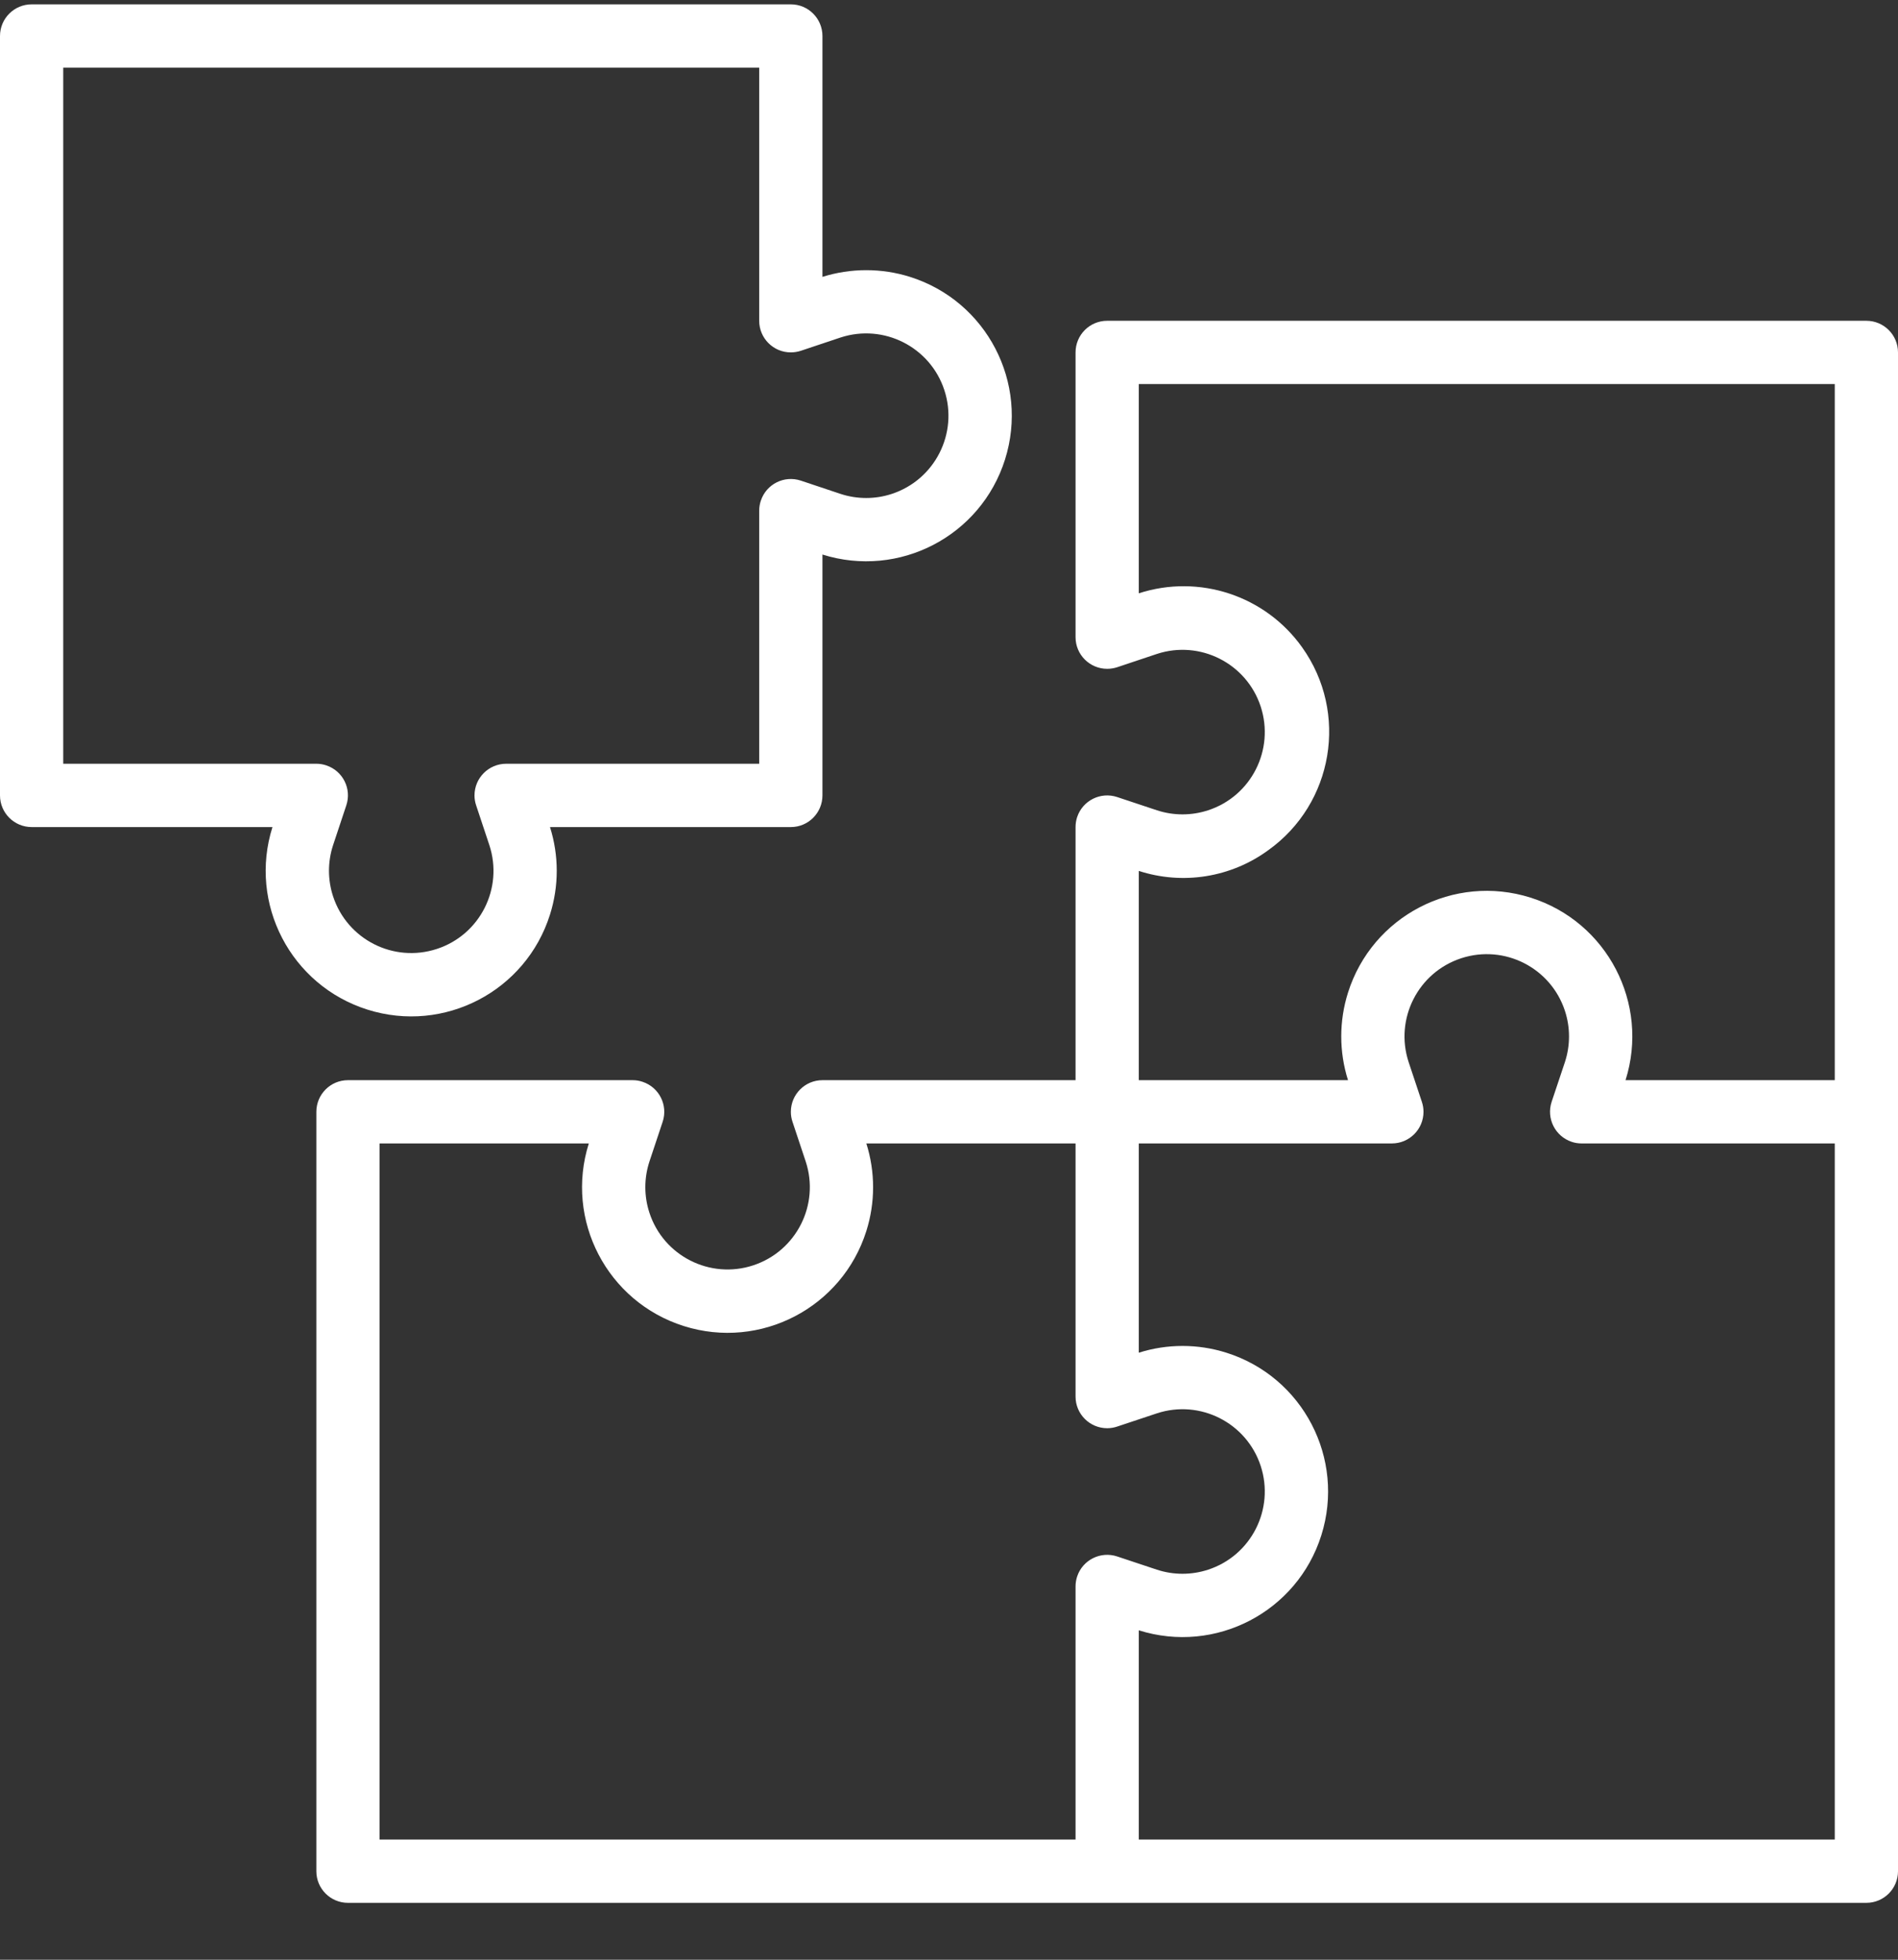 <svg width="31" height="32" viewBox="0 0 31 32" fill="none" xmlns="http://www.w3.org/2000/svg">
<rect x="0" y="0" width="31" height="32" fill="#333333" stroke="none"/>
<g clip-path="url(#clip0_1_3518)">
<path d="M30.483 5.238H18.083C17.798 5.238 17.567 5.469 17.567 5.755V10.405C17.567 10.69 17.799 10.921 18.084 10.921C18.139 10.921 18.194 10.912 18.247 10.895L18.896 10.678C19.601 10.447 20.36 10.832 20.591 11.537C20.821 12.242 20.437 13.001 19.732 13.231C19.46 13.32 19.168 13.32 18.896 13.231L18.247 13.015C17.976 12.925 17.683 13.071 17.593 13.342C17.576 13.394 17.567 13.449 17.567 13.505V17.638H13.433C13.148 17.638 12.917 17.87 12.917 18.155C12.917 18.21 12.926 18.265 12.944 18.318L13.16 18.967C13.391 19.672 13.006 20.431 12.301 20.662C11.596 20.893 10.837 20.508 10.607 19.803C10.518 19.532 10.518 19.239 10.607 18.967L10.823 18.318C10.913 18.047 10.767 17.755 10.496 17.665C10.444 17.647 10.389 17.638 10.333 17.638H5.683C5.398 17.638 5.167 17.869 5.167 18.155V30.555C5.167 30.84 5.398 31.071 5.683 31.071H30.483C30.769 31.071 31 30.84 31 30.555V5.755C31 5.469 30.769 5.238 30.483 5.238ZM17.593 25.742C17.576 25.794 17.567 25.849 17.567 25.905V30.038H6.2V18.671H9.617C9.222 19.923 9.917 21.258 11.169 21.653C12.42 22.048 13.755 21.353 14.15 20.101C14.297 19.636 14.297 19.137 14.15 18.671H17.567V22.805C17.567 23.09 17.799 23.321 18.084 23.321C18.139 23.321 18.194 23.312 18.247 23.294L18.896 23.078C19.601 22.847 20.36 23.232 20.591 23.937C20.821 24.642 20.437 25.401 19.732 25.631C19.46 25.72 19.168 25.72 18.896 25.631L18.247 25.415C17.976 25.325 17.683 25.471 17.593 25.742ZM29.967 30.038H18.6V26.621C19.852 27.016 21.187 26.321 21.581 25.07C21.976 23.818 21.282 22.483 20.03 22.088C19.564 21.941 19.065 21.941 18.6 22.088V18.671H22.733C23.019 18.671 23.25 18.44 23.25 18.154C23.25 18.099 23.241 18.044 23.223 17.991L23.007 17.342C22.776 16.637 23.16 15.878 23.866 15.647C24.571 15.417 25.329 15.801 25.56 16.506C25.649 16.778 25.649 17.07 25.56 17.342L25.343 17.991C25.253 18.262 25.4 18.555 25.671 18.645C25.723 18.663 25.778 18.671 25.833 18.671H29.967V30.038H29.967ZM29.967 17.638H26.55C26.945 16.386 26.25 15.051 24.998 14.657C23.746 14.262 22.412 14.957 22.017 16.208C21.87 16.674 21.87 17.173 22.017 17.638H18.6V14.221C19.318 14.454 20.103 14.329 20.713 13.884C21.781 13.122 22.03 11.638 21.267 10.569C20.666 9.725 19.586 9.369 18.6 9.688V6.271H29.967V17.638Z" fill="white"/>
<path d="M14.863 4.521C14.398 4.375 13.899 4.375 13.433 4.521V0.588C13.433 0.303 13.202 0.071 12.917 0.071H0.517C0.231 0.071 0 0.303 0 0.588V12.988C0 13.273 0.231 13.505 0.517 13.505H4.45C4.055 14.757 4.75 16.091 6.002 16.486C7.254 16.881 8.589 16.186 8.983 14.934C9.13 14.469 9.13 13.97 8.983 13.505H12.917C13.202 13.505 13.433 13.273 13.433 12.988V9.055C14.685 9.449 16.02 8.755 16.415 7.503C16.81 6.251 16.115 4.916 14.863 4.521ZM14.565 8.065C14.294 8.154 14.001 8.154 13.729 8.065L13.08 7.848C12.809 7.758 12.517 7.904 12.427 8.175C12.409 8.228 12.4 8.283 12.4 8.338V12.471H8.267C7.981 12.472 7.75 12.703 7.75 12.989C7.75 13.044 7.759 13.099 7.777 13.151L7.993 13.801C8.224 14.506 7.84 15.265 7.135 15.495C6.429 15.726 5.671 15.342 5.44 14.636C5.351 14.365 5.351 14.072 5.44 13.801L5.656 13.151C5.747 12.88 5.6 12.588 5.33 12.498C5.277 12.48 5.222 12.471 5.167 12.471H1.033V1.105H12.4V5.238C12.4 5.523 12.632 5.755 12.917 5.754C12.972 5.754 13.027 5.745 13.08 5.728L13.729 5.511C14.434 5.281 15.193 5.665 15.424 6.37C15.655 7.075 15.27 7.834 14.565 8.065Z" fill="white"/>
</g>
<defs>
<clipPath id="clip0_1_3518">
<rect width="31" height="31" fill="white" transform="translate(0 0.071)"/>
</clipPath>
</defs>
</svg>
